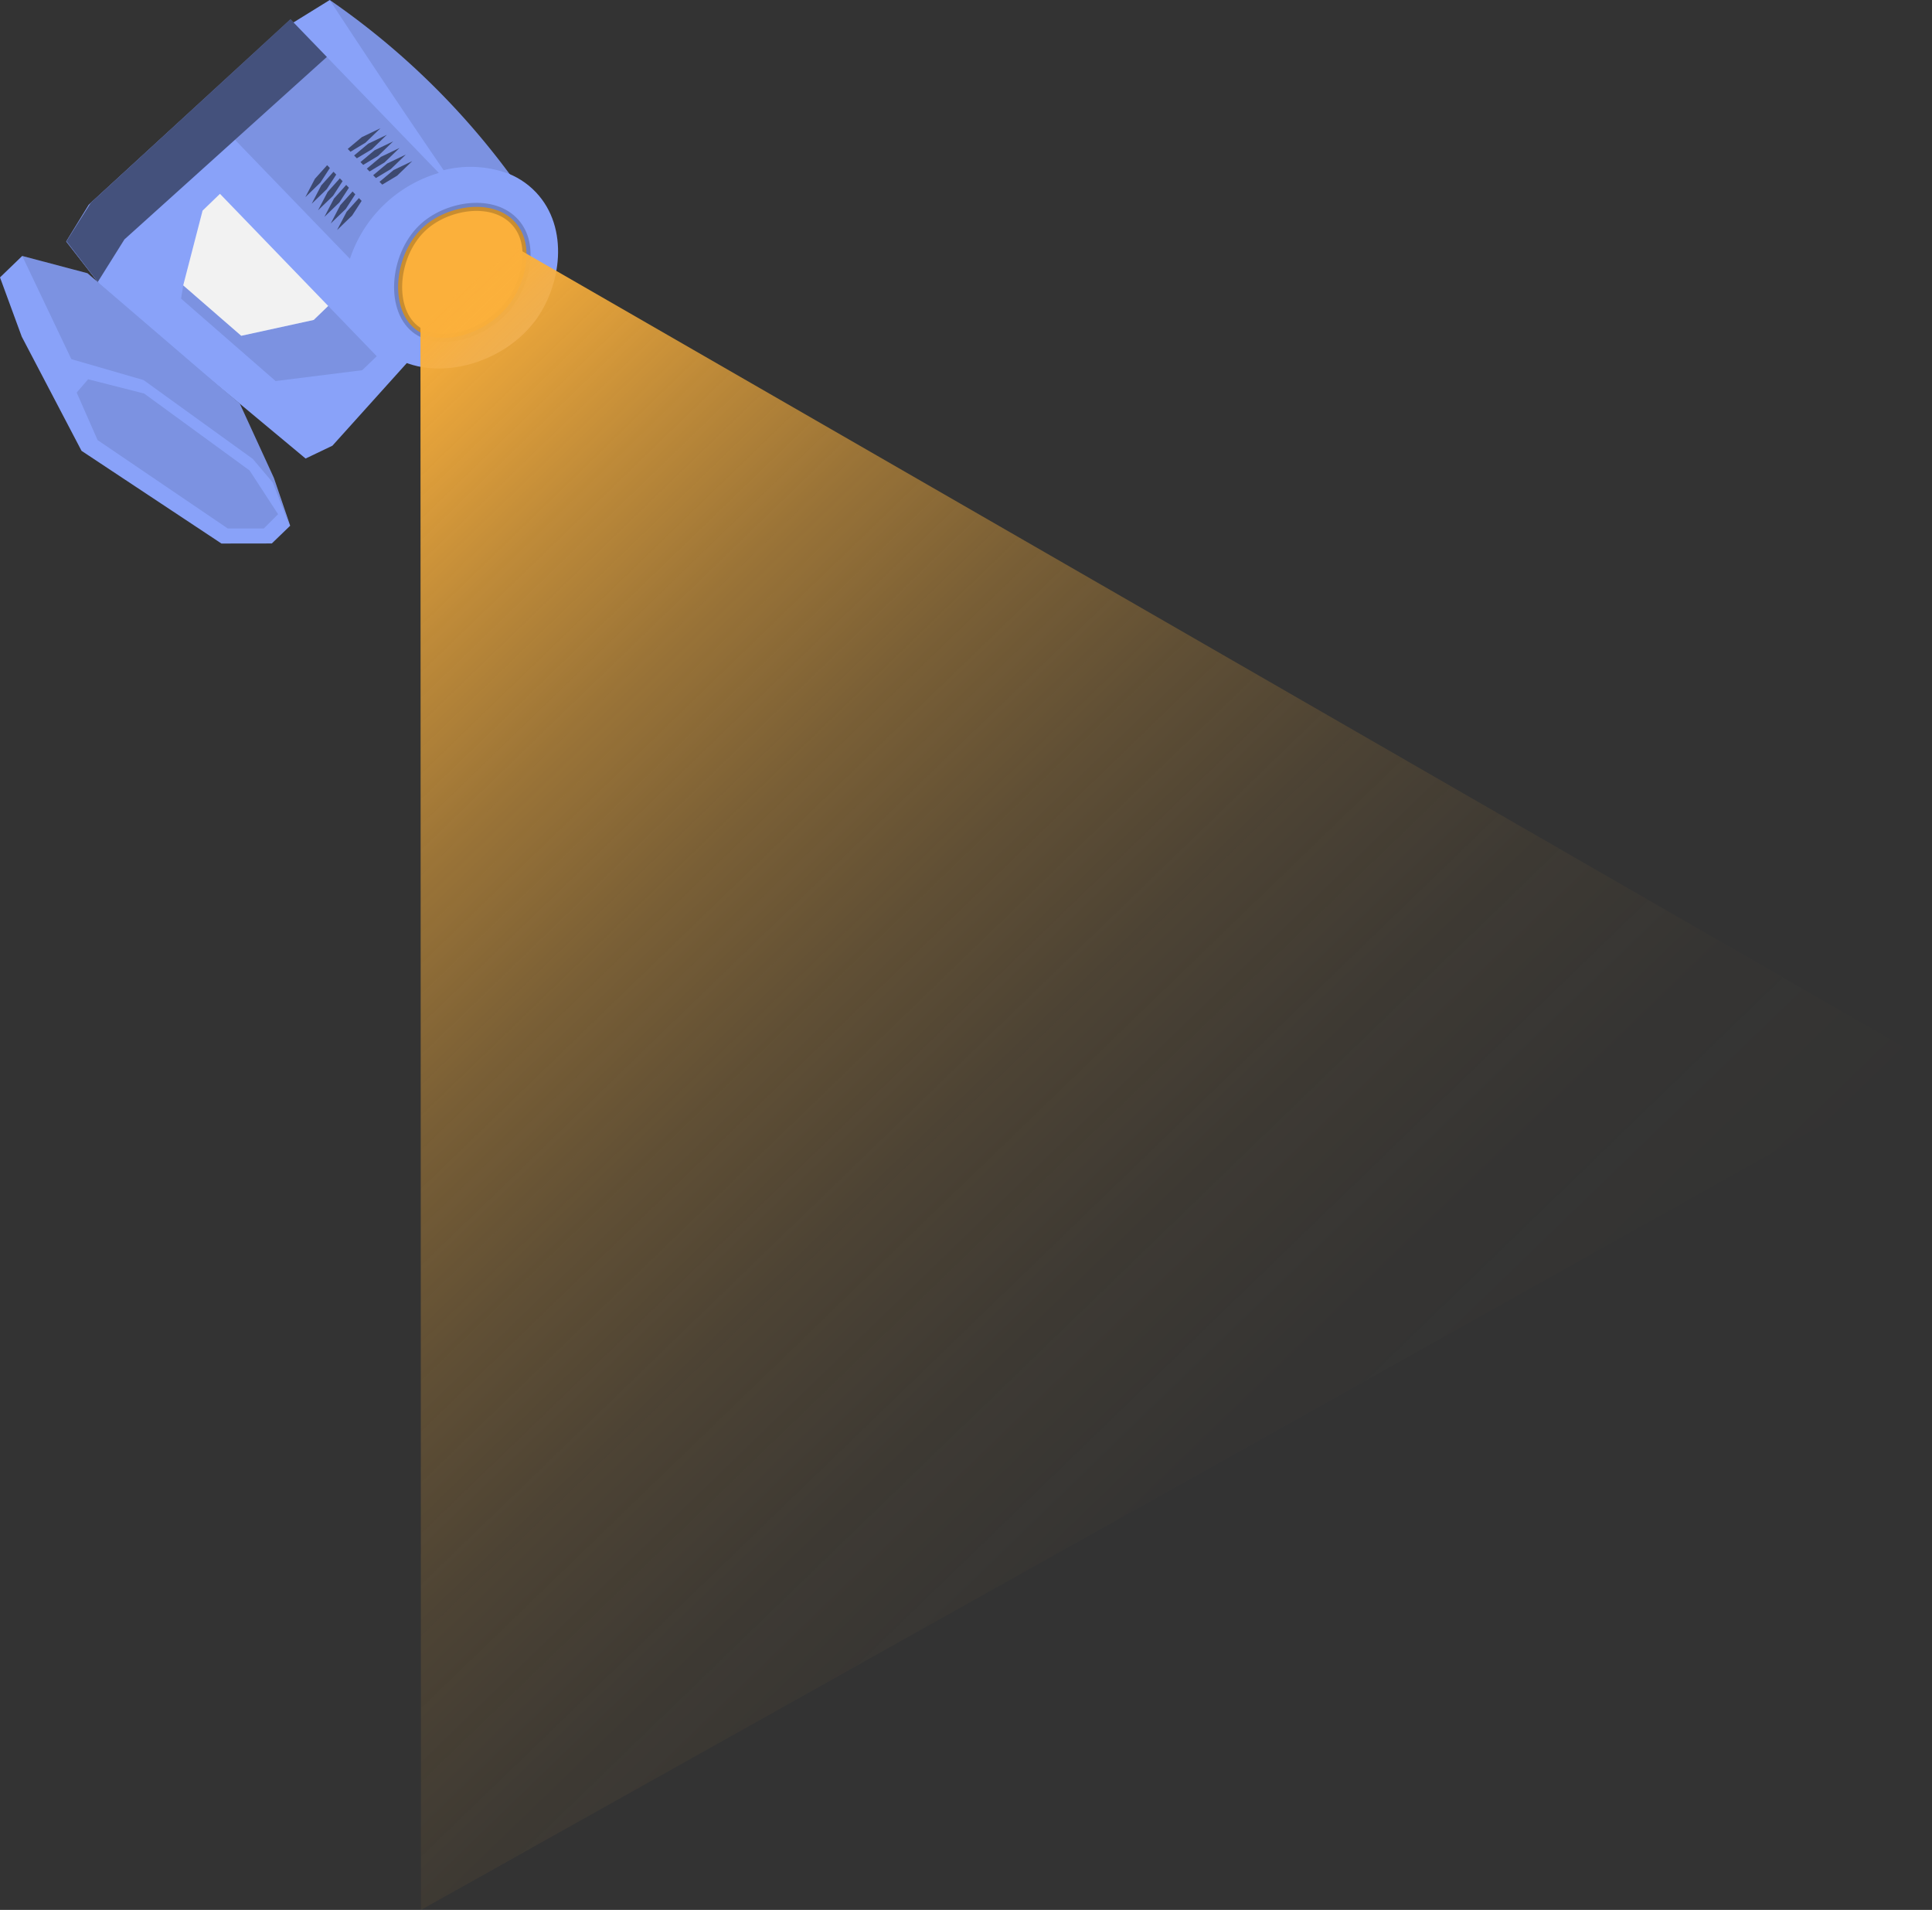 <svg id="9619c525-e41b-458c-81eb-942b12afaccd" data-name="drone-rotate" xmlns="http://www.w3.org/2000/svg" xmlns:xlink="http://www.w3.org/1999/xlink" viewBox="0 0 1438.223 1421.476"><rect x="0" y="0" width="1438.223" height="1421.476" fill="#333333" stroke="none"/><defs><linearGradient id="75408623-b4df-4a7e-bac8-6ab995154c8b" x1="1040.082" y1="1312.76" x2="2113.23" y2="1312.76" gradientTransform="matrix(0.763, 0.79, -0.719, 0.695, 503.334, -609.563)" gradientUnits="userSpaceOnUse"><stop offset="0" stop-color="#fbb03b"/><stop offset="0.042" stop-color="#fbb03b" stop-opacity="0.907"/><stop offset="0.146" stop-color="#fbb03b" stop-opacity="0.697"/><stop offset="0.255" stop-color="#fbb03b" stop-opacity="0.511"/><stop offset="0.366" stop-color="#fbb03b" stop-opacity="0.353"/><stop offset="0.48" stop-color="#fbb03b" stop-opacity="0.225"/><stop offset="0.597" stop-color="#fbb03b" stop-opacity="0.126"/><stop offset="0.719" stop-color="#fbb03b" stop-opacity="0.055"/><stop offset="0.849" stop-color="#fbb03b" stop-opacity="0.014"/><stop offset="1" stop-color="#fbb03b" stop-opacity="0"/></linearGradient></defs><title>drone-rotate</title><path d="M426.098,746.524l-40.036,24.761L246.633,898.979,229.891,926.268l29.052,37.282,149.175,124.245,19.969-9.552L581.701,907.656A564.272,564.272,0,0,0,426.098,746.524Z" transform="translate(-180.627 -746.524)" style="fill:#89a2f9"/><polygon points="16.203 250.595 36.348 289.057 60.689 335.53 164.86 404.534 202.343 404.481 216.011 391.283 203.902 355.711 178.559 300.515 65.118 203.359 16.545 190.488 0 206.465 16.203 250.595" style="fill:#89a2f9"/><path d="M579.568,889.616c25.208,26.577,18.796,69.98-.833,96.021-26.336,34.939-83.73,48.268-114.285,19.411-29.901-28.24-21.62-85.093,11.655-113.577C504.071,867.53,552.576,861.158,579.568,889.616Z" transform="translate(-180.627 -746.524)" style="fill:#89a2f9"/><path d="M564.219,912.028c15.385,17.244,7.232,46.423-5.663,62.466-16.704,20.78-50.961,31.457-69.111,16.693-19.436-15.811-15.437-56.763,7.236-76.496C514.803,898.919,548.058,893.915,564.219,912.028Z" transform="translate(-180.627 -746.524)" style="fill:#fbb03b;stroke:#000;stroke-miterlimit:10;stroke-opacity:0.2;stroke-width:6px"/><polygon points="306.865 119.919 295.671 130.729 284.55 137.413 282.523 135.314 292.993 126.555 306.865 119.919" style="fill:#89a2f9"/><polygon points="306.865 119.919 295.671 130.729 284.55 137.413 282.523 135.314 292.993 126.555 306.865 119.919" style="opacity:0.5"/><polygon points="302.136 115.022 290.942 125.831 279.82 132.515 277.794 130.416 288.264 121.658 302.136 115.022" style="fill:#89a2f9"/><polygon points="302.136 115.022 290.942 125.831 279.82 132.515 277.794 130.416 288.264 121.658 302.136 115.022" style="opacity:0.5"/><polygon points="297.407 110.124 286.213 120.934 275.091 127.618 273.064 125.519 283.535 116.76 297.407 110.124" style="fill:#89a2f9"/><polygon points="297.407 110.124 286.213 120.934 275.091 127.618 273.064 125.519 283.535 116.76 297.407 110.124" style="opacity:0.5"/><polygon points="292.677 105.227 281.484 116.037 270.362 122.721 268.335 120.622 278.805 111.863 292.677 105.227" style="fill:#89a2f9"/><polygon points="292.677 105.227 281.484 116.037 270.362 122.721 268.335 120.622 278.805 111.863 292.677 105.227" style="opacity:0.5"/><polygon points="287.948 100.33 276.755 111.14 265.633 117.824 263.606 115.725 274.076 106.966 287.948 100.33" style="fill:#89a2f9"/><polygon points="287.948 100.33 276.755 111.14 265.633 117.824 263.606 115.725 274.076 106.966 287.948 100.33" style="opacity:0.5"/><polygon points="283.219 95.433 272.025 106.242 260.904 112.926 258.877 110.827 269.347 102.069 283.219 95.433" style="fill:#89a2f9"/><polygon points="283.219 95.433 272.025 106.242 260.904 112.926 258.877 110.827 269.347 102.069 283.219 95.433" style="opacity:0.5"/><polygon points="250.945 171.217 262.138 160.407 269.206 149.525 267.18 147.427 258.061 157.585 250.945 171.217" style="fill:#89a2f9"/><polygon points="250.945 171.217 262.138 160.407 269.206 149.525 267.18 147.427 258.061 157.585 250.945 171.217" style="opacity:0.5"/><polygon points="246.215 166.32 257.409 155.51 264.477 144.628 262.45 142.529 253.331 152.687 246.215 166.32" style="fill:#89a2f9"/><polygon points="246.215 166.32 257.409 155.51 264.477 144.628 262.45 142.529 253.331 152.687 246.215 166.32" style="opacity:0.5"/><polygon points="241.486 161.422 252.68 150.613 259.748 139.731 257.721 137.632 248.602 147.79 241.486 161.422" style="fill:#89a2f9"/><polygon points="241.486 161.422 252.68 150.613 259.748 139.731 257.721 137.632 248.602 147.79 241.486 161.422" style="opacity:0.5"/><polygon points="236.757 156.525 247.951 145.715 255.019 134.834 252.992 132.735 243.873 142.893 236.757 156.525" style="fill:#89a2f9"/><polygon points="236.757 156.525 247.951 145.715 255.019 134.834 252.992 132.735 243.873 142.893 236.757 156.525" style="opacity:0.5"/><polygon points="232.028 151.628 243.221 140.818 250.289 129.936 248.263 127.838 239.144 137.996 232.028 151.628" style="fill:#89a2f9"/><polygon points="232.028 151.628 243.221 140.818 250.289 129.936 248.263 127.838 239.144 137.996 232.028 151.628" style="opacity:0.5"/><polygon points="227.298 146.73 238.492 135.921 245.56 125.039 243.533 122.94 234.414 133.098 227.298 146.73" style="fill:#89a2f9"/><polygon points="227.298 146.73 238.492 135.921 245.56 125.039 243.533 122.94 234.414 133.098 227.298 146.73" style="opacity:0.5"/><path d="M426.098,746.524A549.835,549.835,0,0,1,560.002,876.095a81.601,81.601,0,0,0-49.128-2.913q-19.63-28.645-39.299-57.97Q448.41,780.668,426.098,746.524Z" transform="translate(-180.627 -746.524)" style="opacity:0.1"/><path d="M245.745,949.883q-24.287-6.435-48.573-12.87l36.581,76.812,53.74,15.556,81.317,58.69q7.475,8.843,14.95,17.687,6.314,16.259,12.627,32.518-5.929-18.02-11.858-36.04-12.604-27.448-25.209-54.896Q302.532,998.611,245.745,949.883Z" transform="translate(-180.627 -746.524)" style="fill-opacity:0.1"/><path d="M246.212,1028.81q-4.243,4.95-8.485,9.899,7.778,17.678,15.556,35.355,48.437,32.88,96.874,65.761h26.87l10.607-10.607q-10.607-16.263-21.213-32.527L287.931,1039.417Z" transform="translate(-180.627 -746.524)" style="fill-opacity:0.1"/><path d="M507.303,875.24A99.153,99.153,0,0,0,441.123,939.149l-94.162-97.507a116.656,116.656,0,0,1,66.179-63.909Z" transform="translate(-180.627 -746.524)" style="opacity:0.1"/><path d="M423.943,788.92q-75.345,67.894-150.689,135.788l-19.843,31.674q-11.664-15.15-23.327-30.3,9.118-14.366,18.236-28.731,74.266-68.243,148.533-136.486Z" transform="translate(-180.627 -746.524)" style="fill:#89a2f9"/><path d="M423.943,788.92q-75.345,67.894-150.689,135.788l-19.843,31.674q-11.664-15.15-23.327-30.3,9.118-14.366,18.236-28.731,74.266-68.243,148.533-136.486Z" transform="translate(-180.627 -746.524)" style="opacity:0.5"/><path d="M424.952,974.227l-10.79,10.42q-26.977,5.894-53.954,11.788l-43.192-37.529-1.587,9.873,70.358,61.341,64.497-8.068,10.79-10.42Z" transform="translate(-180.627 -746.524)" style="opacity:0.1"/><path d="M424.952,974.227l-10.79,10.42-53.954,11.788-43.192-37.529q7.204-27.809,14.408-55.618l12.948-12.504Z" transform="translate(-180.627 -746.524)" style="fill:#f2f2f2"/><path d="M565,931q526.925,303.468,1053.85,606.937L494,2168l-.371-1181.05Z" transform="translate(-180.627 -746.524)" style="fill:url(#75408623-b4df-4a7e-bac8-6ab995154c8b)"/></svg>